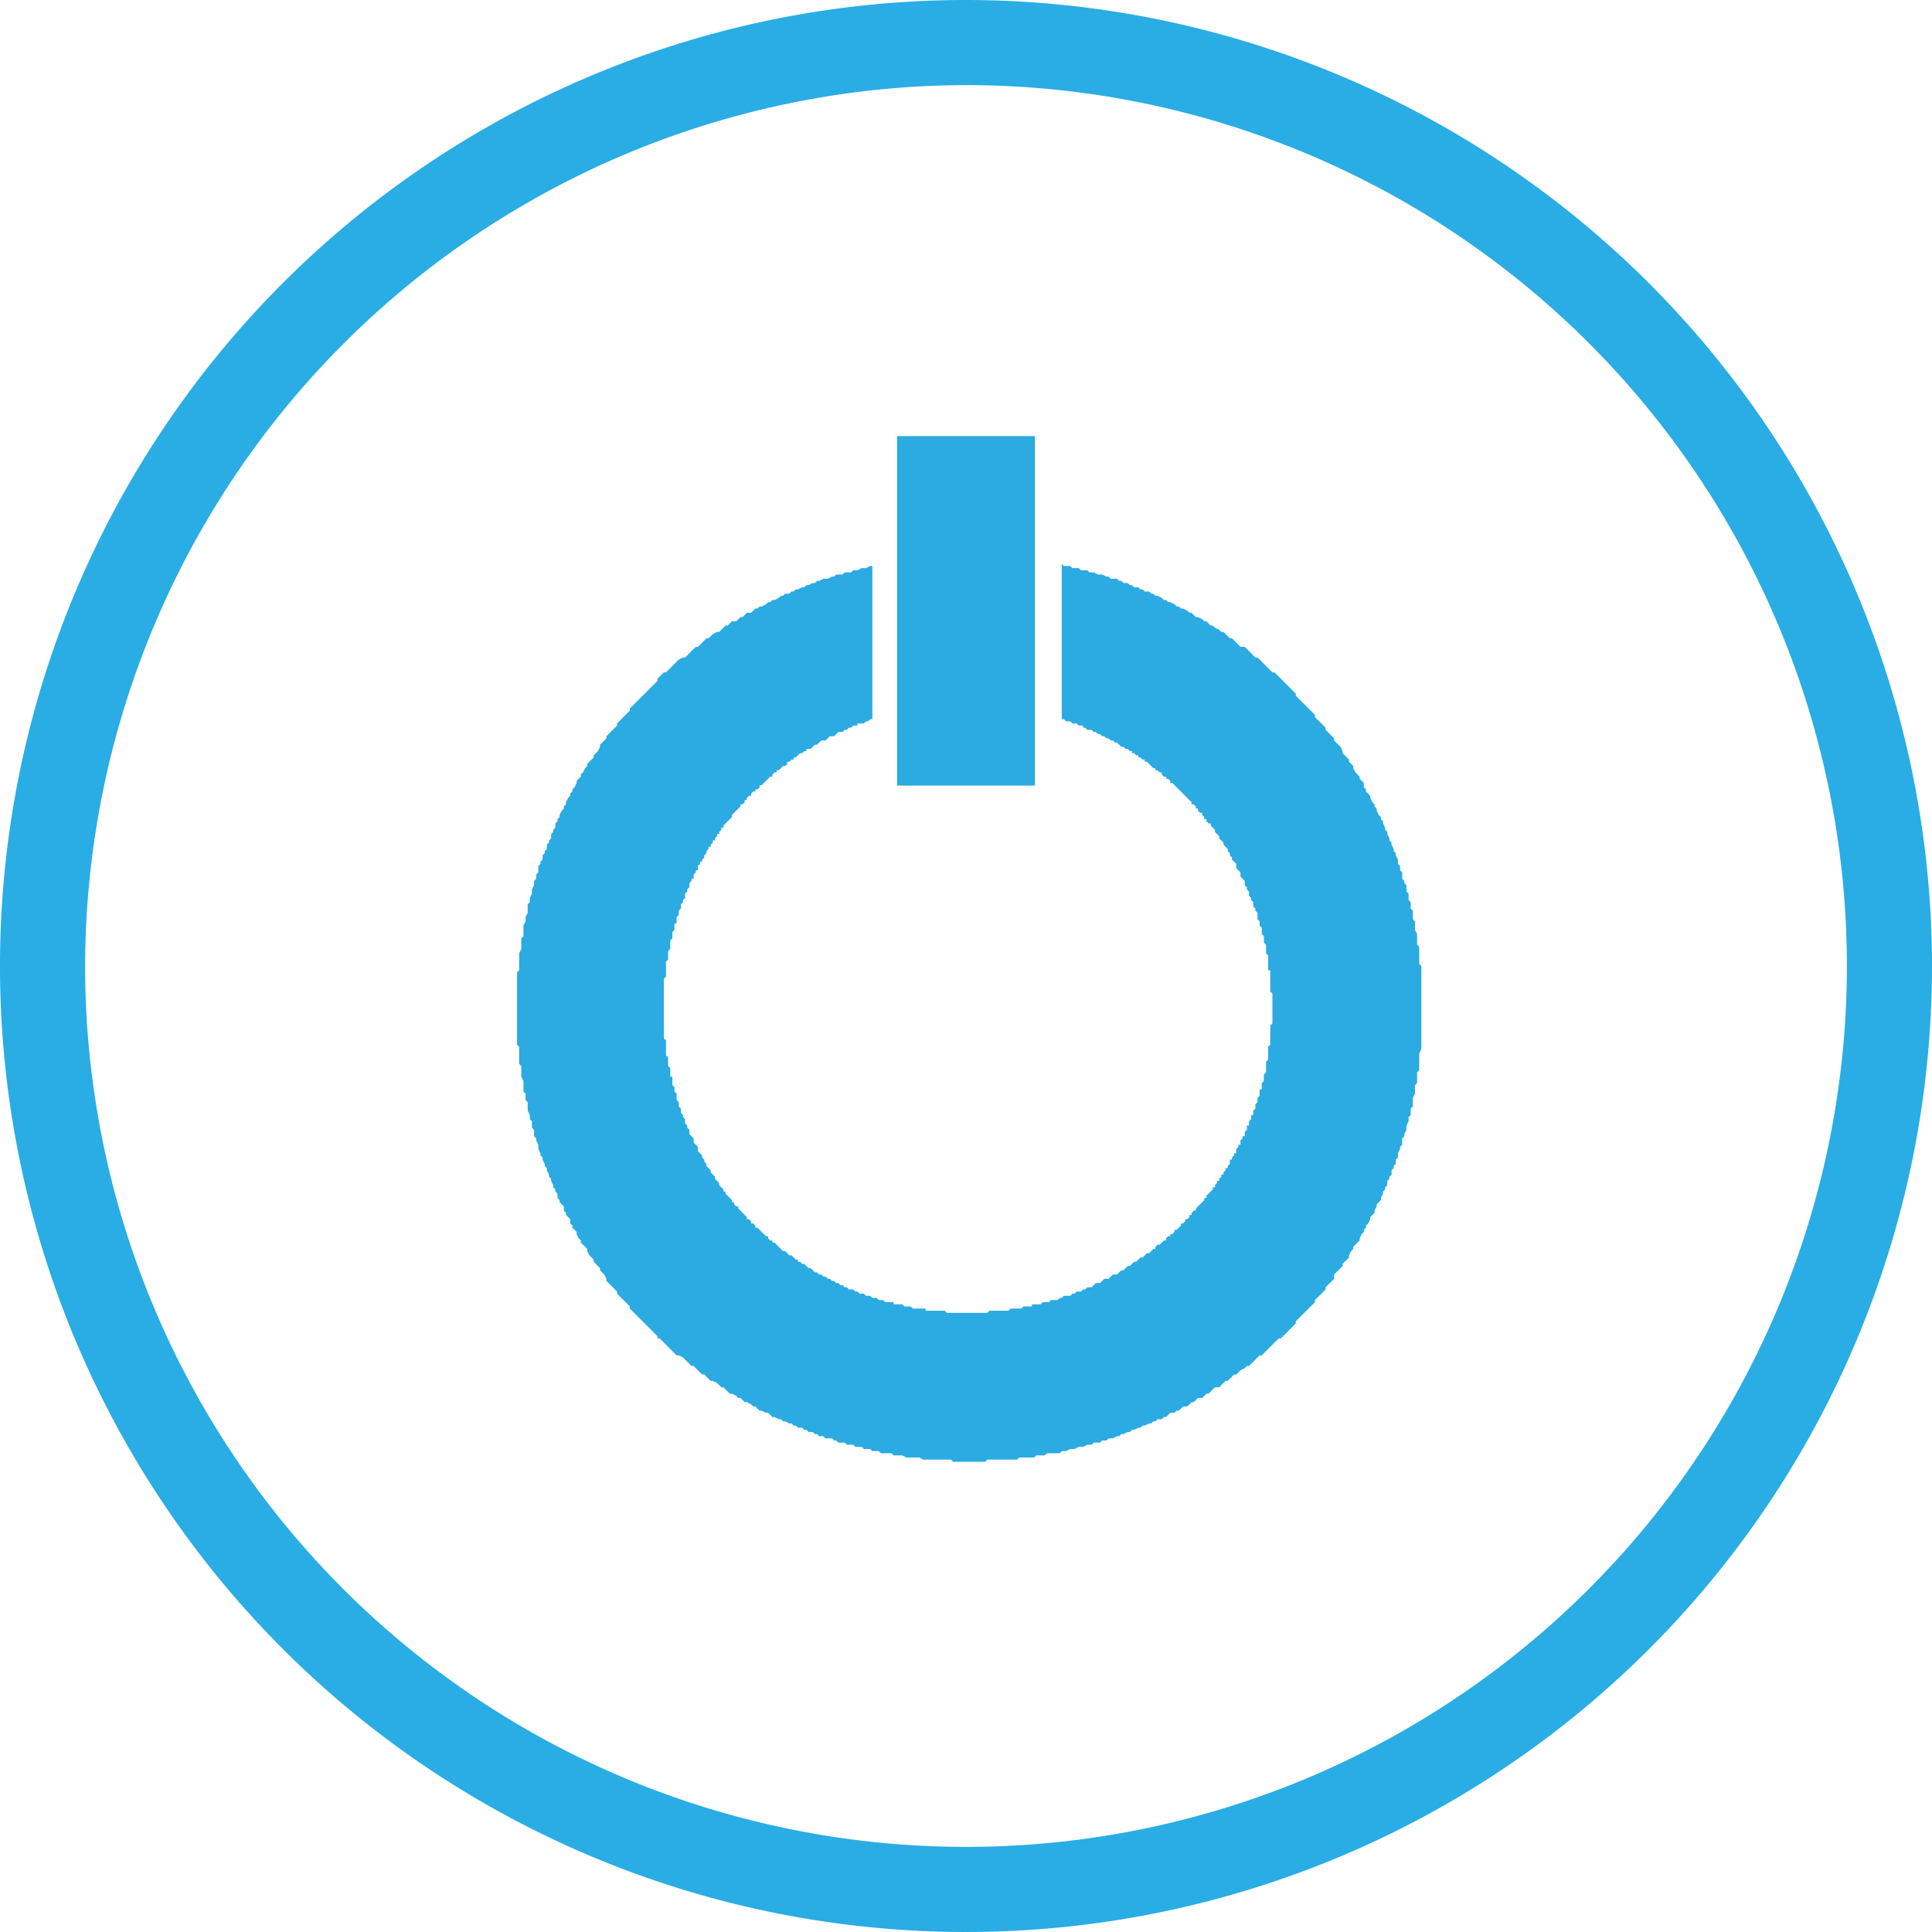 <?xml version="1.0" encoding="utf-8"?>
<svg id="Layer_1" viewBox="0 0 90.8 90.8" xmlns="http://www.w3.org/2000/svg">
  <defs>
    <style>.cls-1{fill:#fff;}.cls-2{fill:#29ade4;}.cls-3,.cls-4{fill:#2babe2;}.cls-4{stroke-miterlimit:10;stroke-width:3px;stroke:url(#linear-gradient);}</style>
  </defs>
  <title>ResetData</title>
  <path class="cls-2" d="M45.4,4A41.4,41.4,0,1,1,4,45.4,41.48,41.48,0,0,1,45.4,4m0-4A45.4,45.4,0,1,0,90.8,45.4,45.43,45.43,0,0,0,45.4,0Z" transform="translate(0 0)"/>
  <path d="M 44.8 68.7 L 44.7 68.6 L 43.4 68.6 L 43.2 68.5 L 42.6 68.5 L 42.4 68.4 L 42 68.4 L 41.9 68.3 L 41.4 68.3 L 41.3 68.2 L 41 68.2 L 40.9 68.1 L 40.6 68.1 L 40.5 68 L 40.2 68 L 40.1 67.9 L 39.8 67.9 L 39.7 67.8 L 39.4 67.8 L 39.3 67.7 L 39.2 67.7 L 39.1 67.6 L 38.8 67.6 L 38.7 67.5 L 38.5 67.5 L 38.4 67.4 L 38.3 67.4 L 38.2 67.3 L 38 67.3 L 37.9 67.2 L 37.8 67.2 L 37.7 67.1 L 37.5 67.1 L 37.4 67 L 37.3 67 L 37.2 66.9 L 37.1 66.9 L 36.9 66.8 L 36.8 66.8 L 36.7 66.7 L 36.6 66.7 L 36.4 66.6 L 36.3 66.6 L 36.1 66.4 L 36 66.4 L 35.8 66.3 L 35.7 66.3 L 35.5 66.1 L 35.4 66.1 L 35.3 66 L 35.1 65.9 L 35 65.9 L 34.8 65.7 L 34.7 65.7 L 34.6 65.6 L 34.4 65.5 L 34.3 65.5 L 34 65.2 L 33.9 65.2 L 33.7 65 L 33.5 64.9 L 33.4 64.9 L 33.1 64.6 L 33 64.6 L 32.6 64.2 L 32.5 64.2 L 32.1 63.8 L 31.9 63.7 L 31.8 63.7 L 31 62.9 L 30.9 62.9 L 30.9 62.8 L 29.6 61.5 L 29.6 61.4 L 29 60.8 L 29 60.7 L 28.5 60.2 L 28.5 60.1 L 28.4 59.9 L 28.2 59.7 L 28.2 59.6 L 27.9 59.3 L 27.9 59.2 L 27.7 59 L 27.6 58.8 L 27.6 58.7 L 27.3 58.4 L 27.3 58.3 L 27.2 58.2 L 27.1 58 L 27.1 57.9 L 26.9 57.7 L 26.9 57.6 L 26.8 57.5 L 26.8 57.3 L 26.6 57.1 L 26.6 57 L 26.5 56.9 L 26.5 56.7 L 26.3 56.5 L 26.3 56.4 L 26.2 56.3 L 26.2 56.1 L 26.1 56 L 26.1 55.9 L 26 55.8 L 26 55.7 L 25.9 55.5 L 25.9 55.4 L 25.8 55.3 L 25.8 55.2 L 25.7 55 L 25.7 54.9 L 25.6 54.8 L 25.6 54.7 L 25.5 54.5 L 25.5 54.4 L 25.4 54.3 L 25.4 54.2 L 25.3 54 L 25.3 53.8 L 25.2 53.6 L 25.2 53.5 L 25.1 53.4 L 25.1 53.1 L 25 53 L 25 52.7 L 24.9 52.6 L 24.9 52.4 L 24.8 52.2 L 24.8 51.8 L 24.7 51.7 L 24.7 51.4 L 24.6 51.3 L 24.6 50.8 L 24.5 50.6 L 24.5 50.1 L 24.4 50 L 24.4 49.2 L 24.3 49.1 L 24.3 45.7 L 24.4 45.6 L 24.4 44.8 L 24.5 44.6 L 24.5 44.1 L 24.6 44 L 24.6 43.5 L 24.7 43.3 L 24.7 43.1 L 24.8 42.9 L 24.8 42.5 L 24.9 42.4 L 24.9 42.2 L 25 42 L 25 41.8 L 25.1 41.6 L 25.1 41.4 L 25.2 41.3 L 25.2 41.1 L 25.3 41 L 25.3 40.7 L 25.4 40.6 L 25.4 40.5 L 25.5 40.4 L 25.5 40.2 L 25.6 40.1 L 25.6 40 L 25.7 39.9 L 25.7 39.7 L 25.8 39.6 L 25.8 39.5 L 25.9 39.4 L 25.9 39.2 L 26 39.1 L 26 39 L 26.1 38.9 L 26.1 38.7 L 26.2 38.6 L 26.2 38.5 L 26.3 38.4 L 26.3 38.3 L 26.4 38.1 L 26.5 38 L 26.5 37.9 L 26.6 37.8 L 26.6 37.7 L 26.7 37.5 L 26.8 37.4 L 26.8 37.3 L 26.9 37.2 L 26.9 37.1 L 27 37 L 27.1 36.8 L 27.1 36.7 L 27.3 36.5 L 27.3 36.4 L 27.4 36.3 L 27.5 36.1 L 27.6 36 L 27.6 35.9 L 27.9 35.6 L 27.9 35.5 L 28.1 35.3 L 28.2 35.1 L 28.2 35 L 28.5 34.7 L 28.5 34.6 L 29 34.1 L 29 34 L 29.6 33.4 L 29.6 33.3 L 30.9 32 L 30.9 31.9 L 31.2 31.6 L 31.3 31.6 L 31.9 31 L 32.1 30.9 L 32.2 30.9 L 32.7 30.4 L 32.8 30.4 L 33.2 30 L 33.3 30 L 33.5 29.8 L 33.7 29.7 L 33.8 29.7 L 34.1 29.4 L 34.2 29.4 L 34.4 29.2 L 34.6 29.2 L 34.8 29 L 34.9 29 L 35.1 28.8 L 35.3 28.8 L 35.5 28.6 L 35.6 28.6 L 35.7 28.5 L 35.8 28.5 L 36 28.4 L 36.1 28.3 L 36.2 28.3 L 36.3 28.2 L 36.4 28.2 L 36.6 28.1 L 36.7 28 L 36.8 28 L 36.9 27.9 L 37.1 27.9 L 37.2 27.8 L 37.3 27.8 L 37.4 27.7 L 37.5 27.7 L 37.7 27.6 L 37.8 27.6 L 37.9 27.5 L 38 27.5 L 38.2 27.4 L 38.3 27.4 L 38.4 27.3 L 38.5 27.3 L 38.7 27.2 L 38.9 27.2 L 39.1 27.1 L 39.2 27.1 L 39.3 27 L 39.6 27 L 39.7 26.9 L 40 26.9 L 40.1 26.8 L 40.3 26.8 L 40.5 26.7 L 40.7 26.7 L 40.9 26.6 L 41 26.6 L 41 33.8 L 40.9 33.8 L 40.8 33.9 L 40.7 33.9 L 40.6 34 L 40.3 34 L 40.3 34.1 L 40.1 34.1 L 40 34.2 L 39.9 34.2 L 39.8 34.3 L 39.7 34.3 L 39.6 34.4 L 39.4 34.4 L 39.2 34.6 L 39 34.6 L 38.8 34.8 L 38.6 34.8 L 38.4 35 L 38.3 35 L 38.1 35.2 L 37.9 35.2 L 37.9 35.3 L 37.8 35.3 L 37.7 35.4 L 37.6 35.4 L 37.4 35.6 L 37.3 35.6 L 37.3 35.7 L 37.2 35.7 L 37.1 35.8 L 37 35.8 L 37 35.9 L 36.9 36 L 36.8 36 L 36.6 36.2 L 36.5 36.2 L 36.5 36.3 L 36.4 36.3 L 36.3 36.4 L 36.3 36.5 L 36.2 36.5 L 35.8 36.9 L 35.7 36.9 L 35.7 37 L 35.6 37.1 L 35.5 37.1 L 35.5 37.2 L 35.4 37.2 L 35.3 37.3 L 35.3 37.4 L 35.2 37.4 L 35.1 37.5 L 35.1 37.6 L 35 37.6 L 35 37.7 L 34.9 37.8 L 34.8 37.8 L 34.8 37.9 L 34.4 38.3 L 34.4 38.4 L 34 38.8 L 34 38.9 L 33.9 38.9 L 33.9 39 L 33.8 39.1 L 33.8 39.2 L 33.7 39.2 L 33.7 39.3 L 33.6 39.4 L 33.6 39.5 L 33.5 39.5 L 33.5 39.6 L 33.4 39.7 L 33.4 39.8 L 33.3 39.8 L 33.3 39.9 L 33.2 40 L 33.2 40.1 L 33.1 40.2 L 33.1 40.3 L 33 40.4 L 33 40.5 L 32.9 40.5 L 32.9 40.6 L 32.8 40.7 L 32.8 40.9 L 32.7 40.9 L 32.7 41 L 32.6 41.1 L 32.6 41.3 L 32.5 41.3 L 32.5 41.4 L 32.4 41.5 L 32.4 41.7 L 32.3 41.8 L 32.3 41.9 L 32.2 42 L 32.2 42.2 L 32.1 42.3 L 32.1 42.4 L 32 42.5 L 32 42.7 L 31.9 42.8 L 31.9 43 L 31.8 43.1 L 31.8 43.4 L 31.7 43.4 L 31.7 43.7 L 31.6 43.8 L 31.6 44.1 L 31.5 44.2 L 31.5 44.6 L 31.4 44.7 L 31.4 45.1 L 31.3 45.2 L 31.3 45.9 L 31.2 46 L 31.2 48.8 L 31.3 48.9 L 31.3 49.6 L 31.4 49.7 L 31.4 50.1 L 31.5 50.2 L 31.5 50.6 L 31.6 50.6 L 31.6 51 L 31.7 51.1 L 31.7 51.3 L 31.8 51.4 L 31.8 51.7 L 31.9 51.8 L 31.9 52 L 32 52.1 L 32 52.3 L 32.1 52.4 L 32.1 52.5 L 32.2 52.6 L 32.2 52.8 L 32.3 52.9 L 32.3 53 L 32.4 53.1 L 32.4 53.3 L 32.6 53.5 L 32.6 53.7 L 32.8 53.9 L 32.8 54.1 L 33 54.3 L 33 54.4 L 33.1 54.5 L 33.1 54.6 L 33.2 54.7 L 33.2 54.8 L 33.4 55 L 33.4 55.1 L 33.6 55.3 L 33.6 55.4 L 33.8 55.6 L 33.8 55.7 L 34 55.9 L 34 56 L 34.1 56 L 34.1 56.1 L 34.4 56.4 L 34.4 56.5 L 34.5 56.5 L 34.5 56.6 L 34.6 56.7 L 34.7 56.7 L 34.7 56.8 L 35.1 57.2 L 35.1 57.3 L 35.2 57.3 L 35.3 57.4 L 35.3 57.5 L 35.4 57.5 L 35.5 57.6 L 35.5 57.7 L 35.6 57.7 L 36 58.1 L 36.1 58.1 L 36.1 58.2 L 36.2 58.3 L 36.3 58.3 L 36.3 58.4 L 36.4 58.4 L 36.8 58.8 L 36.9 58.8 L 37.1 59 L 37.2 59 L 37.4 59.2 L 37.5 59.2 L 37.5 59.3 L 37.6 59.3 L 37.7 59.4 L 37.8 59.4 L 38 59.6 L 38.1 59.6 L 38.3 59.8 L 38.4 59.8 L 38.5 59.9 L 38.6 59.9 L 38.7 60 L 38.8 60 L 38.9 60.1 L 39 60.1 L 39.1 60.2 L 39.2 60.2 L 39.3 60.3 L 39.4 60.3 L 39.5 60.4 L 39.6 60.4 L 39.7 60.5 L 39.8 60.5 L 39.9 60.6 L 40.1 60.6 L 40.2 60.7 L 40.3 60.7 L 40.4 60.8 L 40.6 60.8 L 40.7 60.9 L 40.9 60.9 L 41 61 L 41.2 61 L 41.3 61.1 L 41.5 61.1 L 41.6 61.2 L 42 61.2 L 42 61.3 L 42.4 61.3 L 42.5 61.4 L 42.8 61.4 L 42.9 61.5 L 43.5 61.5 L 43.5 61.6 L 44.4 61.6 L 44.5 61.7 L 46.4 61.7 L 46.5 61.6 L 47.4 61.6 L 47.5 61.5 L 48 61.5 L 48.1 61.4 L 48.5 61.4 L 48.5 61.3 L 48.9 61.3 L 49 61.2 L 49.3 61.2 L 49.4 61.1 L 49.7 61.1 L 49.8 61 L 49.9 61 L 50 60.9 L 50.3 60.9 L 50.4 60.8 L 50.5 60.8 L 50.6 60.7 L 50.8 60.7 L 50.9 60.6 L 51 60.6 L 51.1 60.5 L 51.3 60.5 L 51.5 60.3 L 51.7 60.3 L 51.9 60.1 L 52.1 60.1 L 52.3 59.9 L 52.5 59.9 L 52.7 59.7 L 52.8 59.7 L 53 59.5 L 53.1 59.5 L 53.3 59.3 L 53.4 59.3 L 53.6 59.1 L 53.7 59.1 L 53.9 58.9 L 54 58.9 L 54.2 58.7 L 54.3 58.7 L 54.3 58.6 L 54.4 58.5 L 54.5 58.5 L 54.7 58.3 L 54.8 58.3 L 54.8 58.2 L 54.9 58.1 L 55 58.1 L 55 58 L 55.1 58 L 55.2 57.9 L 55.2 57.8 L 55.3 57.8 L 55.5 57.6 L 55.5 57.5 L 55.6 57.5 L 55.7 57.4 L 55.7 57.3 L 55.8 57.3 L 55.9 57.2 L 55.9 57.1 L 56 57.1 L 56 57 L 56.1 56.9 L 56.2 56.9 L 56.2 56.8 L 56.6 56.4 L 56.6 56.3 L 56.7 56.3 L 56.7 56.2 L 57 55.9 L 57 55.8 L 57.1 55.8 L 57.1 55.7 L 57.2 55.6 L 57.2 55.5 L 57.3 55.5 L 57.3 55.4 L 57.4 55.3 L 57.4 55.2 L 57.5 55.2 L 57.5 55.1 L 57.6 55 L 57.6 54.9 L 57.7 54.9 L 57.7 54.8 L 57.8 54.7 L 57.8 54.5 L 57.9 54.5 L 57.9 54.4 L 58 54.3 L 58 54.2 L 58.1 54.2 L 58.1 54 L 58.2 53.9 L 58.2 53.8 L 58.3 53.8 L 58.3 53.6 L 58.4 53.5 L 58.4 53.4 L 58.5 53.4 L 58.5 53.2 L 58.6 53.1 L 58.6 52.9 L 58.7 52.9 L 58.7 52.7 L 58.8 52.6 L 58.8 52.4 L 58.9 52.4 L 58.9 52.2 L 59 52.1 L 59 51.9 L 59.1 51.8 L 59.1 51.6 L 59.2 51.5 L 59.2 51.2 L 59.3 51.2 L 59.3 50.9 L 59.4 50.8 L 59.4 50.5 L 59.5 50.4 L 59.5 49.9 L 59.6 49.8 L 59.6 49.2 L 59.7 49.1 L 59.7 48.2 L 59.8 48.1 L 59.8 46.7 L 59.7 46.6 L 59.7 45.6 L 59.6 45.6 L 59.6 44.9 L 59.5 44.8 L 59.5 44.4 L 59.4 44.3 L 59.4 44 L 59.3 43.9 L 59.3 43.6 L 59.2 43.5 L 59.2 43.3 L 59.1 43.2 L 59.1 42.9 L 59 42.8 L 59 42.7 L 58.9 42.6 L 58.9 42.4 L 58.8 42.3 L 58.8 42.2 L 58.7 42.1 L 58.7 41.9 L 58.6 41.8 L 58.6 41.7 L 58.5 41.6 L 58.5 41.4 L 58.3 41.2 L 58.3 41 L 58.1 40.8 L 58.1 40.6 L 57.9 40.4 L 57.9 40.3 L 57.8 40.2 L 57.8 40.1 L 57.7 40 L 57.7 39.9 L 57.5 39.7 L 57.5 39.6 L 57.3 39.4 L 57.3 39.3 L 57.1 39.1 L 57.1 39 L 56.9 38.8 L 56.9 38.7 L 56.8 38.7 L 56.7 38.6 L 56.7 38.5 L 56.6 38.5 L 56.6 38.4 L 56.5 38.3 L 56.5 38.2 L 56.4 38.2 L 56.3 38.1 L 56.3 38 L 56.2 38 L 56.2 37.9 L 56.1 37.8 L 56 37.8 L 56 37.7 L 55.1 36.8 L 55 36.8 L 55 36.7 L 54.9 36.6 L 54.8 36.6 L 54.8 36.5 L 54.7 36.5 L 54.6 36.4 L 54.6 36.3 L 54.5 36.3 L 54.4 36.2 L 54.3 36.2 L 54.3 36.1 L 54.2 36.1 L 53.9 35.8 L 53.8 35.8 L 53.8 35.7 L 53.7 35.7 L 53.6 35.6 L 53.5 35.6 L 53.5 35.5 L 53.4 35.5 L 53.3 35.4 L 53.2 35.4 L 53.2 35.3 L 53.1 35.3 L 53 35.2 L 52.9 35.2 L 52.8 35.1 L 52.7 35.1 L 52.5 34.9 L 52.4 34.9 L 52.3 34.8 L 52.2 34.8 L 52.1 34.7 L 52 34.7 L 51.9 34.6 L 51.8 34.6 L 51.7 34.5 L 51.6 34.5 L 51.5 34.4 L 51.4 34.4 L 51.3 34.3 L 51.1 34.3 L 51 34.2 L 50.9 34.2 L 50.9 34.1 L 50.7 34.1 L 50.6 34 L 50.4 34 L 50.3 33.9 L 50.1 33.9 L 50 33.8 L 49.9 33.8 L 49.9 26.5 L 50 26.6 L 50.3 26.6 L 50.4 26.7 L 50.7 26.7 L 50.8 26.8 L 51.1 26.8 L 51.2 26.9 L 51.4 26.9 L 51.6 27 L 51.8 27 L 52 27.1 L 52.1 27.1 L 52.2 27.2 L 52.5 27.2 L 52.6 27.3 L 52.7 27.3 L 52.8 27.4 L 53 27.4 L 53.1 27.5 L 53.2 27.5 L 53.3 27.6 L 53.5 27.6 L 53.6 27.7 L 53.7 27.7 L 53.8 27.8 L 54 27.8 L 54.1 27.9 L 54.2 27.9 L 54.3 28 L 54.4 28 L 54.6 28.1 L 54.7 28.2 L 54.8 28.2 L 54.9 28.3 L 55 28.3 L 55.2 28.4 L 55.3 28.5 L 55.4 28.5 L 55.5 28.6 L 55.6 28.6 L 55.8 28.7 L 55.9 28.8 L 56 28.8 L 56.2 29 L 56.3 29 L 56.5 29.1 L 56.6 29.2 L 56.7 29.2 L 56.9 29.4 L 57 29.4 L 57.1 29.5 L 57.3 29.6 L 57.4 29.7 L 57.5 29.7 L 57.8 30 L 57.9 30 L 58.3 30.4 L 58.5 30.4 L 59 30.9 L 59.1 30.9 L 59.8 31.6 L 59.9 31.6 L 60.9 32.6 L 60.9 32.7 L 61.8 33.6 L 61.8 33.7 L 62.3 34.2 L 62.3 34.3 L 62.7 34.7 L 62.7 34.8 L 63 35.1 L 63.1 35.3 L 63.1 35.4 L 63.4 35.7 L 63.4 35.8 L 63.6 36 L 63.6 36.1 L 63.7 36.3 L 63.9 36.5 L 63.9 36.6 L 64.1 36.8 L 64.1 37 L 64.2 37.1 L 64.2 37.2 L 64.4 37.4 L 64.4 37.5 L 64.5 37.7 L 64.6 37.8 L 64.6 37.9 L 64.7 38 L 64.7 38.1 L 64.8 38.3 L 64.9 38.4 L 64.9 38.5 L 65 38.6 L 65 38.7 L 65.1 38.9 L 65.1 39 L 65.2 39.1 L 65.2 39.2 L 65.3 39.4 L 65.3 39.5 L 65.4 39.6 L 65.4 39.7 L 65.5 39.9 L 65.5 40 L 65.6 40.1 L 65.6 40.2 L 65.7 40.4 L 65.7 40.6 L 65.8 40.7 L 65.8 40.9 L 65.9 41 L 65.9 41.3 L 66 41.4 L 66 41.5 L 66.1 41.6 L 66.1 41.9 L 66.2 42 L 66.2 42.3 L 66.3 42.4 L 66.3 42.7 L 66.4 42.8 L 66.4 43.2 L 66.5 43.3 L 66.5 43.7 L 66.6 43.9 L 66.6 44.4 L 66.7 44.5 L 66.7 45.3 L 66.8 45.4 L 66.8 49.3 L 66.7 49.5 L 66.7 50.3 L 66.6 50.4 L 66.6 50.9 L 66.5 51 L 66.5 51.4 L 66.4 51.6 L 66.4 52 L 66.3 52.1 L 66.3 52.4 L 66.2 52.5 L 66.2 52.7 L 66.1 52.9 L 66.1 53.1 L 66 53.3 L 66 53.4 L 65.9 53.5 L 65.9 53.8 L 65.8 53.9 L 65.8 54 L 65.7 54.2 L 65.7 54.4 L 65.6 54.5 L 65.6 54.7 L 65.5 54.8 L 65.5 54.9 L 65.4 55 L 65.4 55.2 L 65.3 55.3 L 65.3 55.4 L 65.2 55.5 L 65.2 55.7 L 65.1 55.8 L 65.1 55.9 L 65 56 L 65 56.1 L 64.9 56.3 L 64.9 56.4 L 64.7 56.6 L 64.7 56.7 L 64.6 56.9 L 64.6 57 L 64.4 57.2 L 64.4 57.3 L 64.3 57.5 L 64.2 57.6 L 64.2 57.7 L 64.1 57.8 L 64.1 57.9 L 64 58 L 63.9 58.2 L 63.9 58.3 L 63.6 58.6 L 63.6 58.7 L 63.5 58.8 L 63.4 59 L 63.4 59.1 L 63.1 59.4 L 63.1 59.5 L 62.7 59.9 L 62.7 60.1 L 62.3 60.5 L 62.3 60.6 L 61.8 61.1 L 61.8 61.2 L 60.9 62.1 L 60.9 62.2 L 60.2 62.9 L 60.1 62.9 L 59.3 63.7 L 59.2 63.7 L 58.7 64.2 L 58.6 64.2 L 58.5 64.3 L 58.3 64.4 L 58.1 64.6 L 58 64.6 L 57.7 64.9 L 57.6 64.9 L 57.3 65.2 L 57.1 65.2 L 56.8 65.5 L 56.7 65.5 L 56.5 65.7 L 56.3 65.7 L 56.1 65.9 L 56 65.9 L 55.8 66.1 L 55.6 66.1 L 55.4 66.3 L 55.3 66.3 L 55.2 66.4 L 55 66.4 L 54.8 66.6 L 54.7 66.6 L 54.6 66.7 L 54.4 66.7 L 54.3 66.8 L 54.2 66.8 L 54.1 66.9 L 54 66.9 L 53.8 67 L 53.7 67 L 53.6 67.1 L 53.5 67.1 L 53.3 67.2 L 53.2 67.2 L 53.1 67.3 L 53 67.3 L 52.8 67.4 L 52.7 67.4 L 52.6 67.5 L 52.5 67.5 L 52.3 67.6 L 52.1 67.6 L 52 67.7 L 51.8 67.7 L 51.7 67.8 L 51.4 67.8 L 51.3 67.9 L 51.1 67.9 L 50.9 68 L 50.7 68 L 50.5 68.1 L 50.3 68.1 L 50.1 68.2 L 49.9 68.2 L 49.8 68.3 L 49.2 68.3 L 49.1 68.4 L 48.7 68.4 L 48.6 68.5 L 47.9 68.5 L 47.8 68.6 L 46.4 68.6 L 46.3 68.7 Z" class="cls-3"/>
  <rect class="cls-4" x="42.16" y="20.496" width="6.478" height="16.424" style="stroke: rgb(255, 255, 255); stroke-width: 0;"/>
</svg>